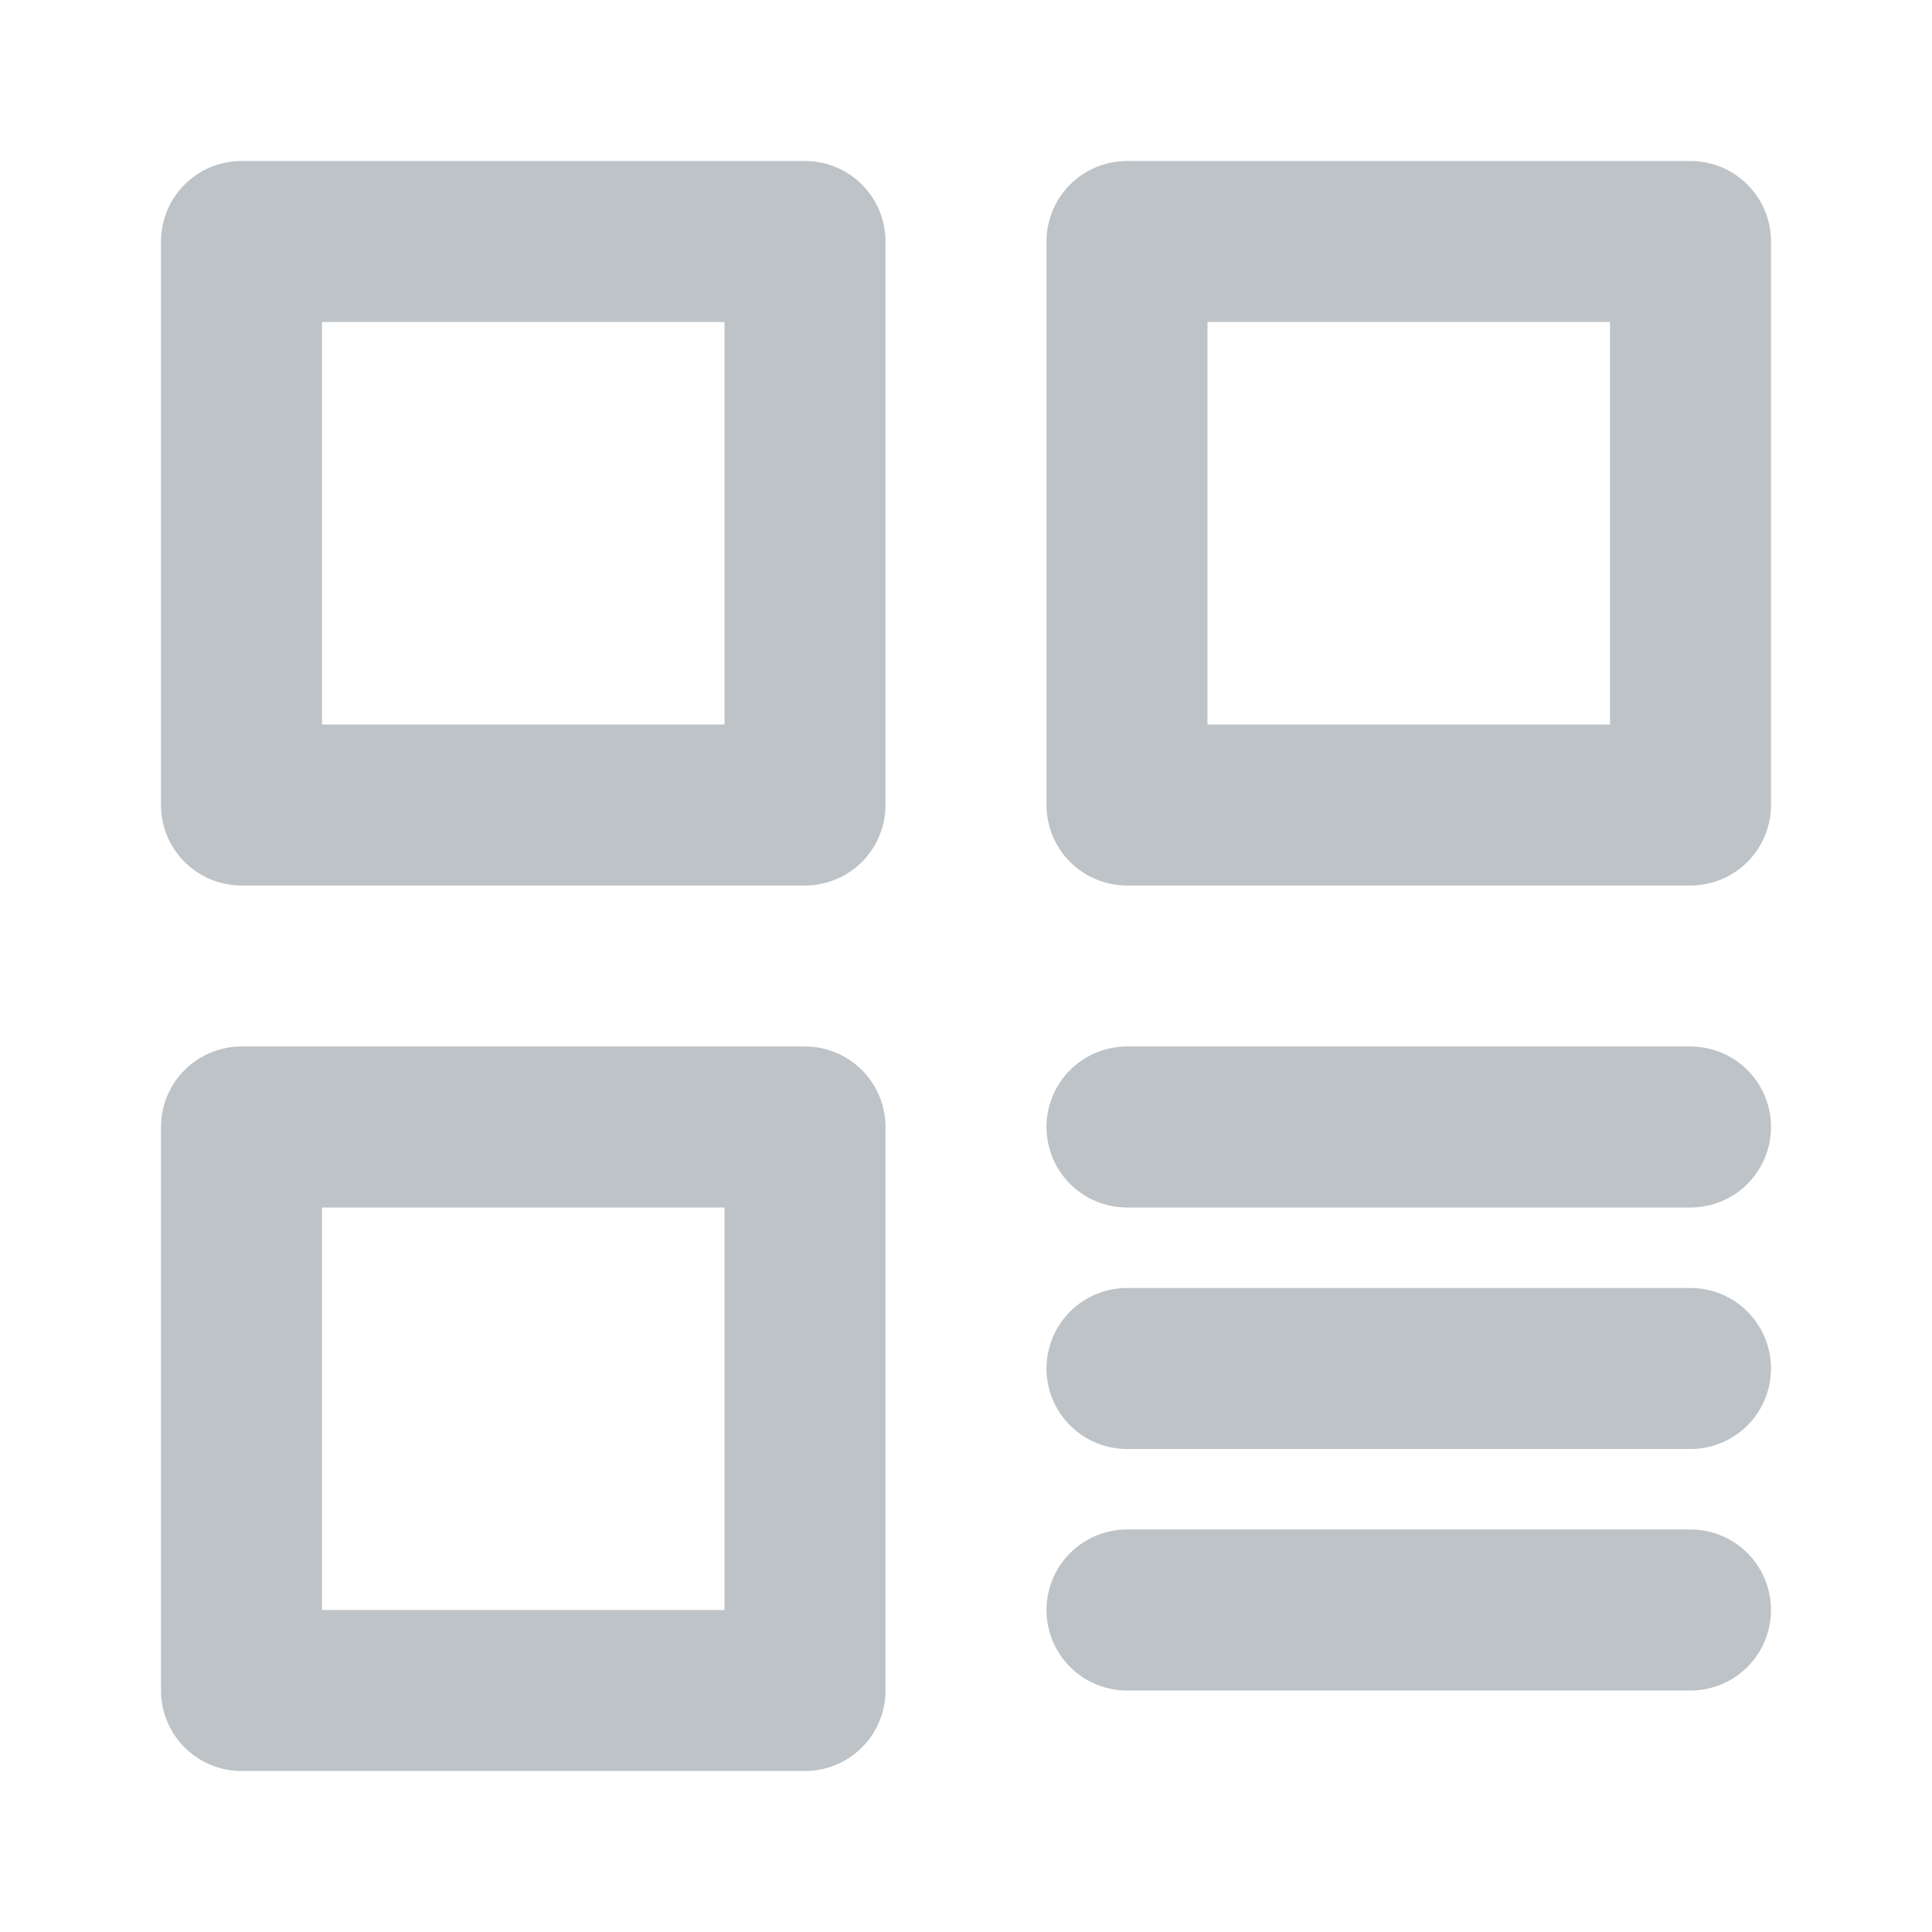 <svg xmlns="http://www.w3.org/2000/svg" width="24" height="24" viewBox="0 0 24 24" fill="none" stroke="#bdc3c7" stroke-width="2" stroke-linecap="round" stroke-linejoin="round"><rect x="3" y="3" width="7" height="7"></rect><rect x="14" y="3" width="7" height="7"></rect><rect x="3" y="14" width="7" height="7"></rect><line x1="14" y1="14" x2="21" y2="14"></line><line x1="14" y1="17" x2="21" y2="17"></line><line x1="14" y1="20" x2="21" y2="20"></line></svg>
